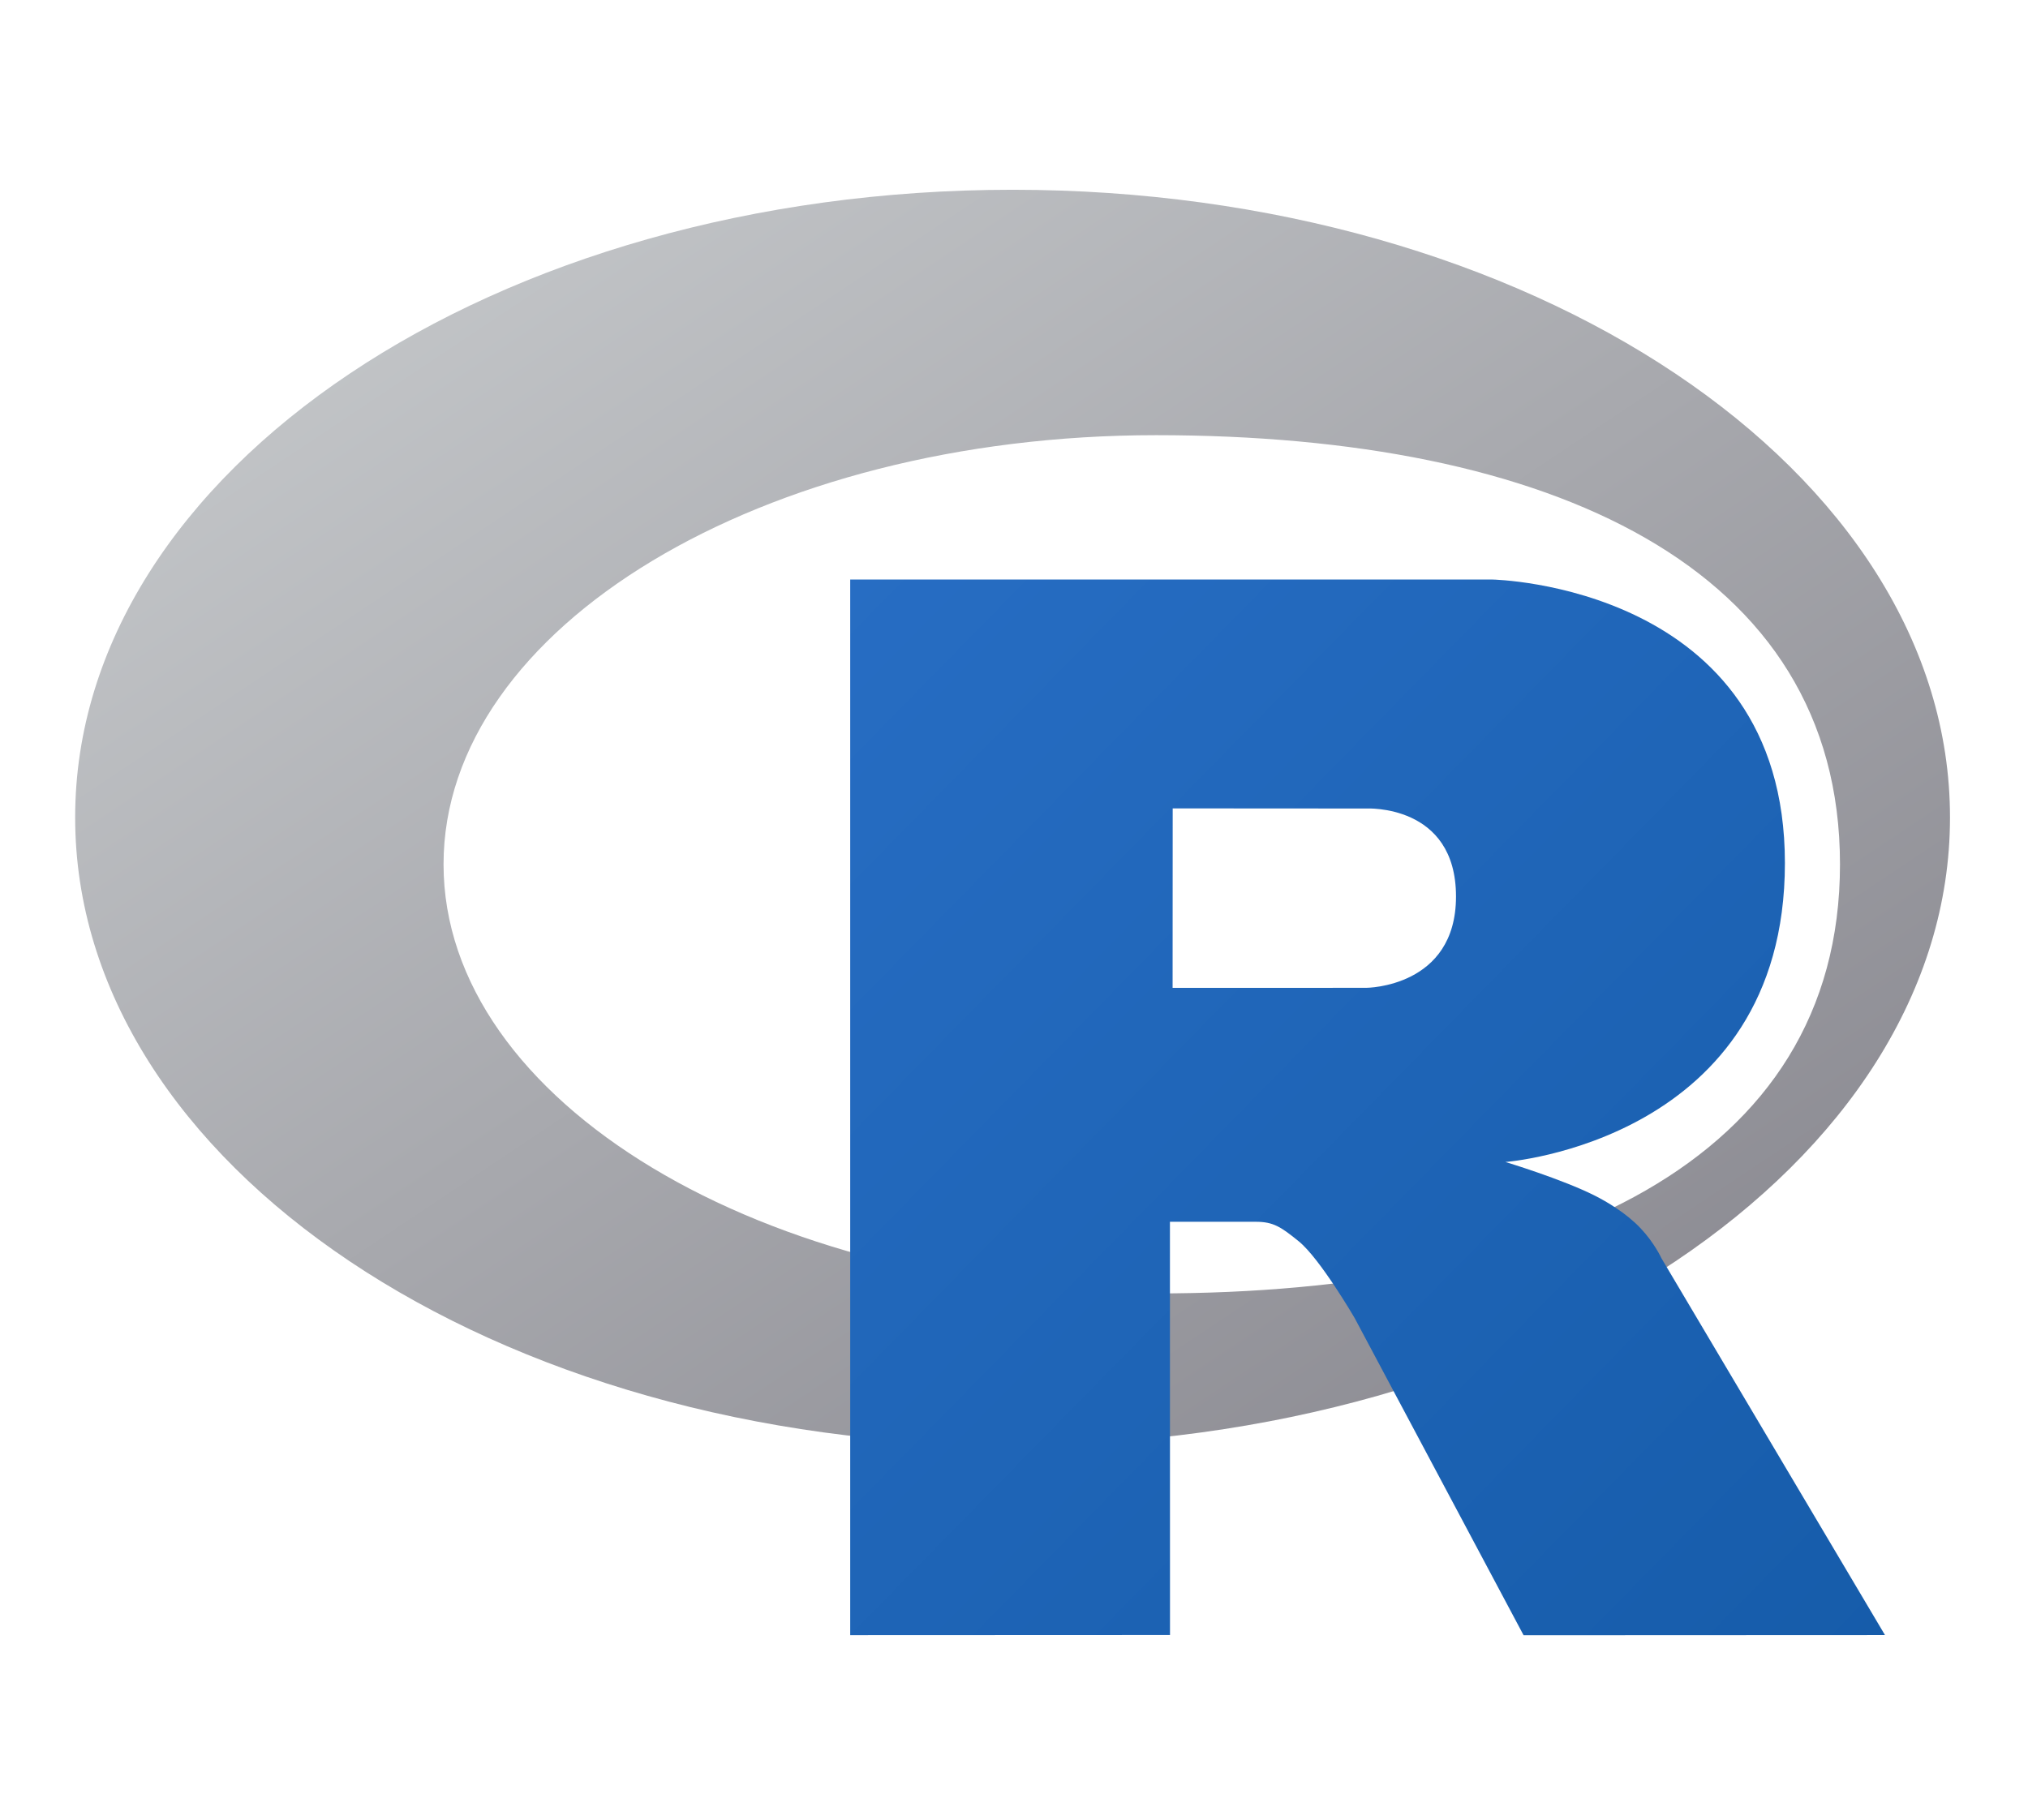 <svg width="780" height="700" xmlns="http://www.w3.org/2000/svg" preserveAspectRatio="xMidYMid">
 <defs>
  <linearGradient spreadMethod="pad" gradientUnits="objectBoundingBox" y2="1" y1="0" x2="1" x1="0" id="gradientFill-1">
   <stop stop-color="rgb(203,206,208)" offset="0"/>
   <stop stop-color="rgb(132,131,139)" offset="1"/>
  </linearGradient>
  <linearGradient spreadMethod="pad" gradientUnits="objectBoundingBox" y2="1" y1="0" x2="1" x1="0" id="gradientFill-2">
   <stop stop-color="rgb(39,109,195)" offset="0"/>
   <stop stop-color="rgb(22,92,170)" offset="1"/>
  </linearGradient>
 </defs>
 <g>
  <title>Layer 1</title>
  <path id="svg_1" fill-rule="evenodd" fill="url(#gradientFill-1)" d="m389.453,555.937c-199.124,0 -360.547,-108.109 -360.547,-241.468c0,-133.36 161.423,-241.469 360.547,-241.469c199.125,0 360.547,108.109 360.547,241.469c0,133.359 -161.422,241.468 -360.547,241.468zm55.188,-388.531c-151.352,0 -274.047,73.908 -274.047,165.078c0,91.17 122.695,165.078 274.047,165.078c151.351,0 263.046,-50.529 263.046,-165.078c0,-114.513 -111.695,-165.078 -263.046,-165.078z"/>
  <path id="svg_2" fill-rule="evenodd" fill="url(#gradientFill-2)" d="m579,447c0,0 21.822,6.585 34.5,13c4.399,2.226 12.01,6.668 17.5,12.5c5.378,5.712 8,11.5 8,11.5l86,145l-139,0.062l-65,-122.062c0,0 -13.31,-22.869 -21.5,-29.5c-6.832,-5.531 -9.745,-7.5 -16.5,-7.5c-4.702,0 -33.026,0 -33.026,0l0.026,158.974l-123,0.052l0,-406.088l247,0c0,0 112.5,2.029 112.5,109.062c0,107.033 -107.5,115 -107.5,115zm-53.5,-135.976l-74.463,-0.048l-0.037,69.05l74.5,-0.024c0,0 34.5,-0.107 34.5,-35.125c0,-35.722 -34.5,-33.853 -34.5,-33.853z"/>
 </g>
</svg>